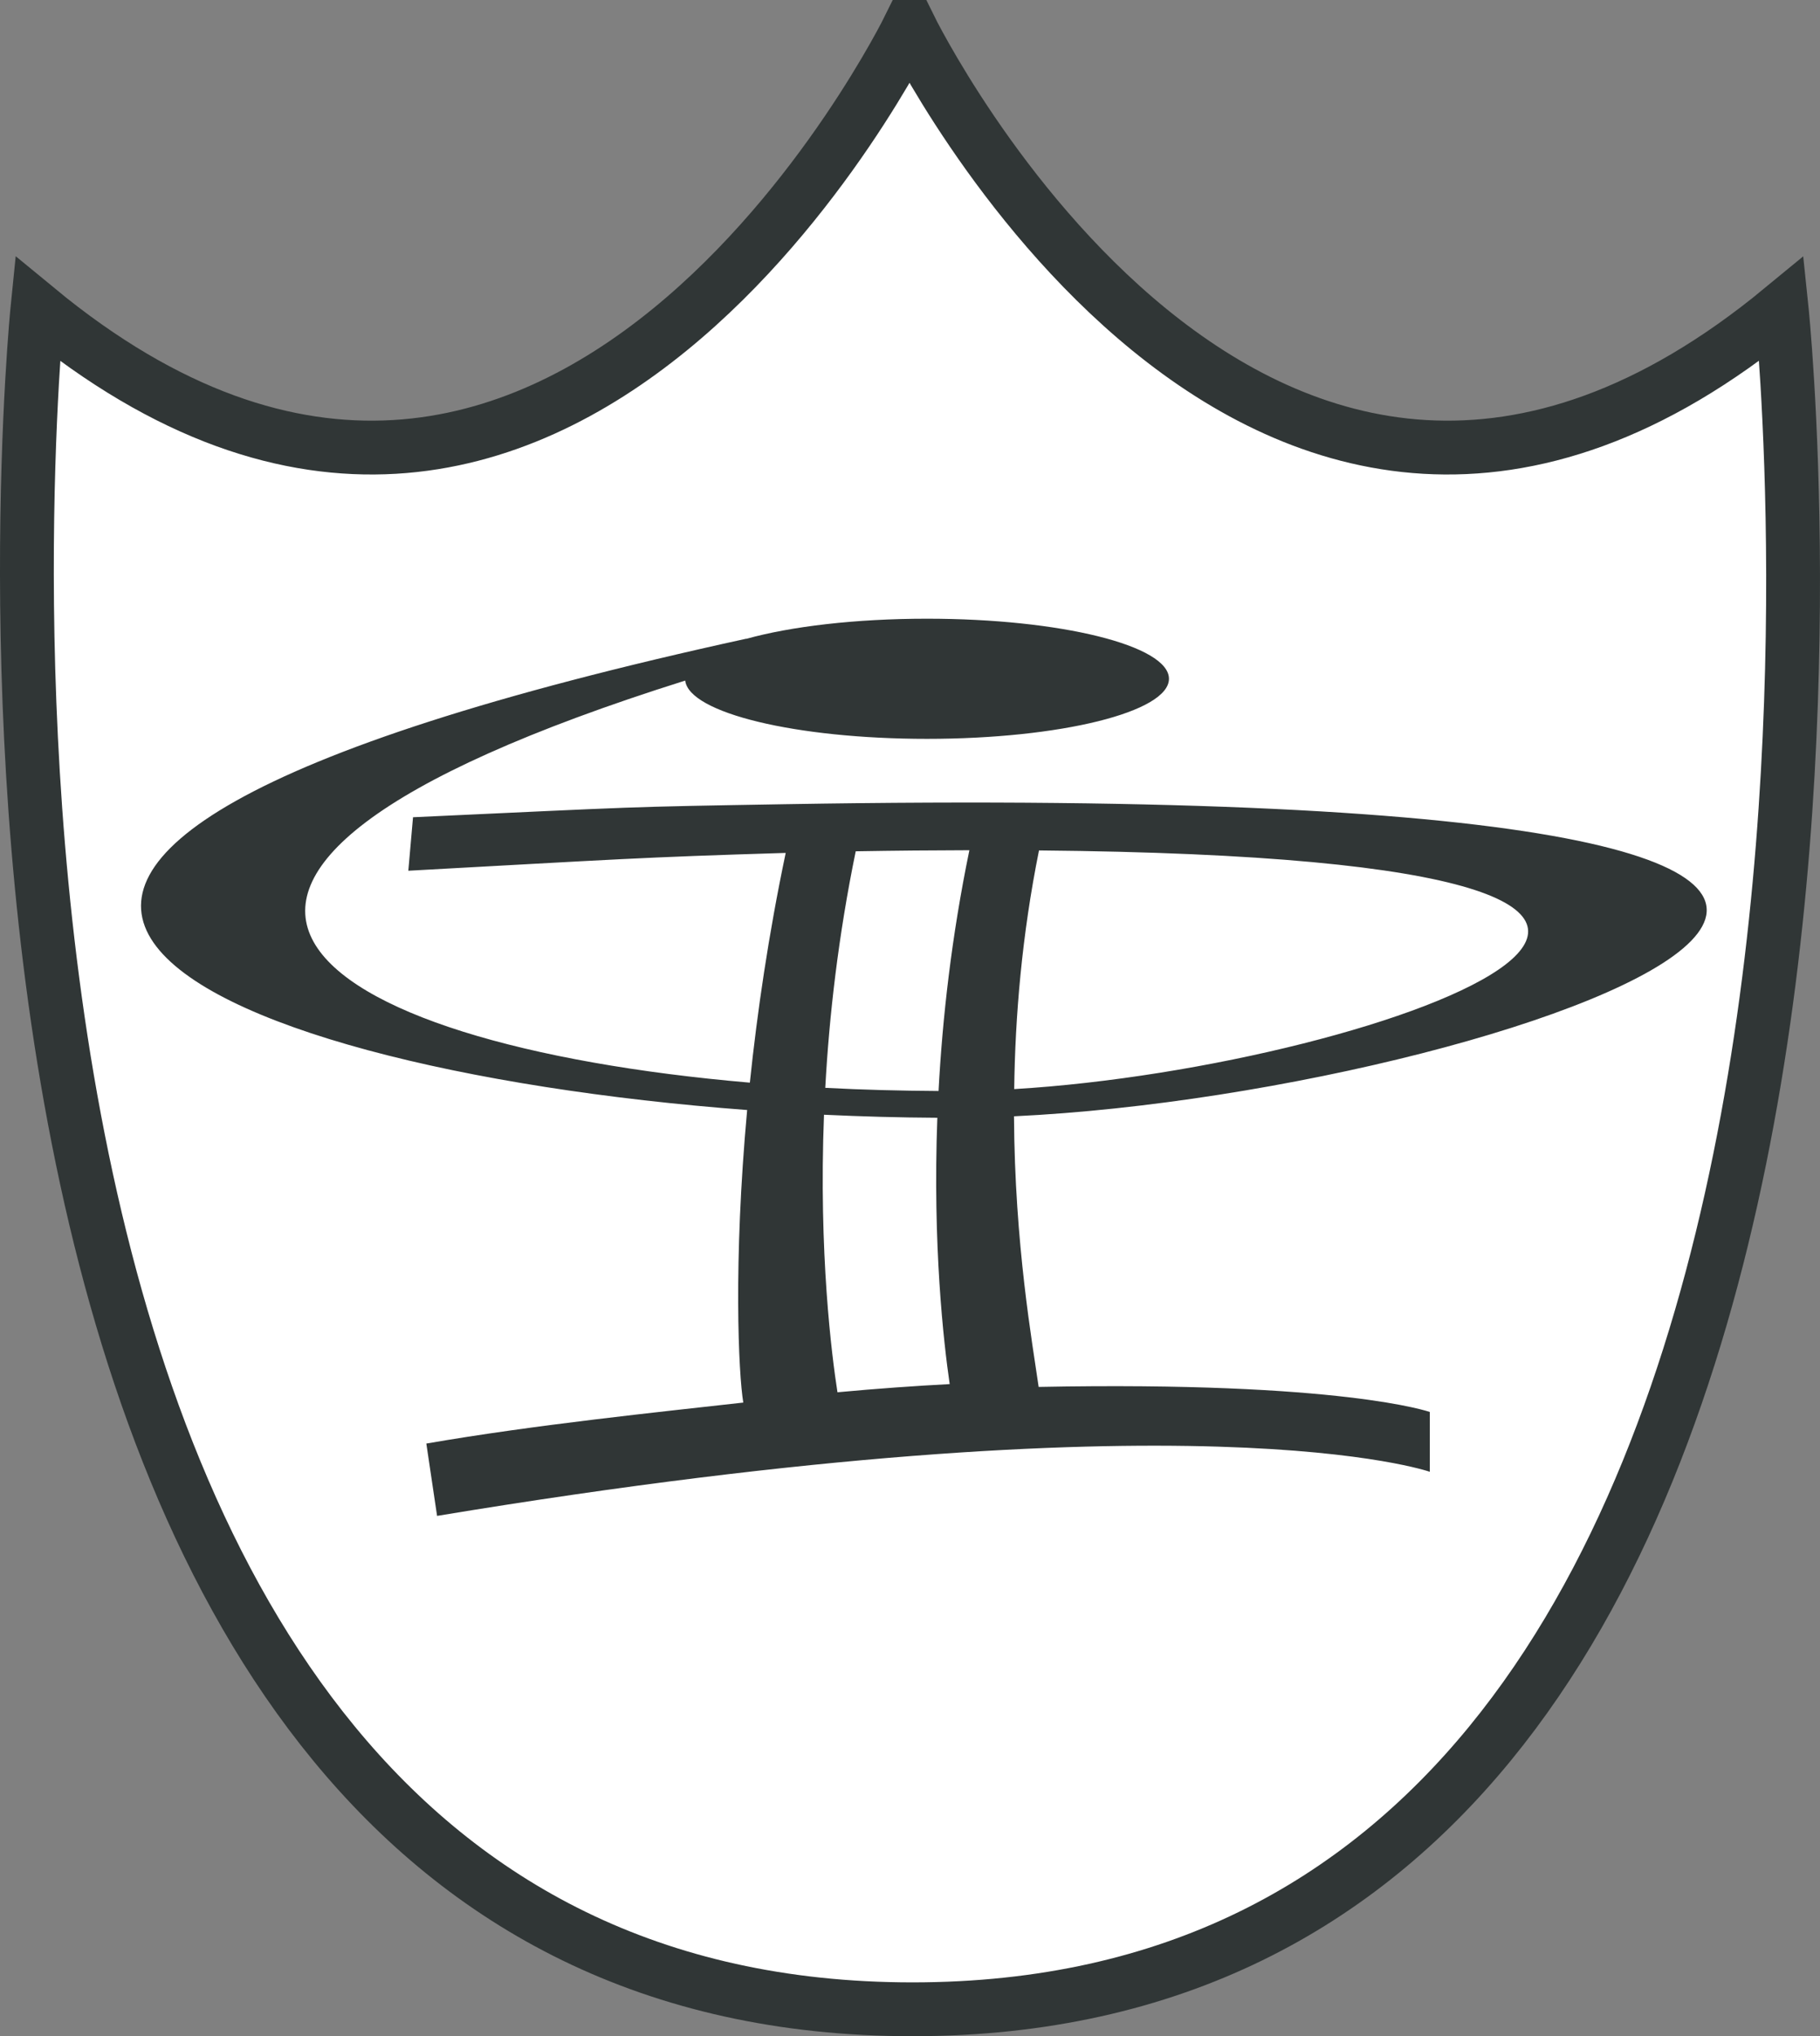 <?xml version="1.0" encoding="UTF-8" standalone="no"?>
<!-- Created with Inkscape (http://www.inkscape.org/) -->

<svg
   xmlns:dc="http://purl.org/dc/elements/1.1/"
   xmlns:cc="http://creativecommons.org/ns#"
   xmlns:rdf="http://www.w3.org/1999/02/22-rdf-syntax-ns#"
   xmlns:svg="http://www.w3.org/2000/svg"
   xmlns="http://www.w3.org/2000/svg"
   xmlns:sodipodi="http://sodipodi.sourceforge.net/DTD/sodipodi-0.dtd"
   xmlns:inkscape="http://www.inkscape.org/namespaces/inkscape"
   id="svg2985"
   version="1.1"
   inkscape:version="0.48.4 r9939"
   width="135.277"
   height="151.311"
   xml:space="preserve"
   sodipodi:docname="shield_logo_inverted.svg"><rect width="100%" height="100%" fill="#808080" stroke="none"/><defs
     id="defs2989" /><sodipodi:namedview
     pagecolor="#ffffff"
     bordercolor="#666666"
     borderopacity="1"
     objecttolerance="10"
     gridtolerance="10"
     guidetolerance="10"
     inkscape:pageopacity="0"
     inkscape:pageshadow="2"
     inkscape:window-width="1680"
     inkscape:window-height="987"
     id="namedview2987"
     showgrid="false"
     fit-margin-top="0"
     fit-margin-left="0"
     fit-margin-right="0"
     fit-margin-bottom="0"
     inkscape:zoom="0.80808081"
     inkscape:cx="8.9377101"
     inkscape:cy="98.722409"
     inkscape:window-x="-8"
     inkscape:window-y="-8"
     inkscape:window-maximized="1"
     inkscape:current-layer="g2995" /><g
     id="g2993"
     inkscape:groupmode="layer"
     inkscape:label="shield_logo"
     transform="matrix(1.25,0,0,-1.25,-328.661,547.588)"><g
       id="g2995"
       transform="scale(1,-1)"><path
         d="m 317.012,-436.471 c 0,0 20.744,42.416 51.859,16.77 0,0 10.57,101.078 -51.685,101.078 -62.255,0 -52.033,-101.078 -52.033,-101.078 31.114,25.646 51.858,-16.77 51.858,-16.77 z"
         style="fill:#ffffff;fill-opacity:1;fill-rule:nonzero;stroke:#303636;stroke-width:3.2;stroke-miterlimit:4;stroke-opacity:1;stroke-dasharray:none"
         id="path2997"
         inkscape:connector-curvature="0" /><path
         d="m 323.236,-373.326 c 0.056,-4.315 0.454,-9.129 1.474,-14.188 53.665,0.486 20.82,12.858 -1.474,14.188 z m -10.509,18.023 c -0.336,-2.152 -1.123,-8.261 -0.801,-16.499 2.249,0.106 4.502,0.168 6.739,0.18 -0.284,7.6 0.376,13.359 0.734,15.833 -2.038,0.107 -4.256,0.262 -6.673,0.486 m 1.085,-32.16 c 2.376,-0.04 4.629,-0.06 6.76,-0.064 -1.063,5.142 -1.603,9.99 -1.834,14.314 -2.291,-0.013 -4.544,-0.072 -6.736,-0.188 0.233,-4.257 0.774,-9.021 1.811,-14.062 m -4.1,-2.801 c -10.086,0.172 -8.214,0.134 -22.224,0.777 0,0 -0.279,3.18 -0.279,3.18 12.475,-0.681 13.692,-0.795 22.44,-1.059 -1.025,4.87 -1.697,9.493 -2.132,13.657 -26.514,-2.279 -41.386,-12.085 -3.844,-23.903 0.227,1.924 6.574,3.465 14.378,3.465 7.945,0 14.387,-1.6 14.387,-3.571 0,-1.974 -6.441,-3.572 -14.387,-3.572 -4.272,0 -8.109,0.463 -10.746,1.198 0,0 0.008,-0.011 0.008,-0.011 -60.904,13.305 -33.134,25.526 0.044,28.021 -0.833,9.09 -0.514,15.701 -0.23,17.391 -4.93,0.555 -12.388,1.317 -18.847,2.437 0,0 0.639,4.3 0.639,4.3 45.195,-7.481 59.03,-2.622 59.03,-2.622 0,0 0,-3.556 0,-3.556 0,0 -5.191,-1.842 -23.259,-1.489 -0.368,-2.58 -1.423,-8.45 -1.466,-16.088 31.024,-1.463 80.84,-20.148 -13.513,-18.555"
         style="fill:#303636;fill-opacity:1;fill-rule:nonzero;stroke:none"
         id="path2999"
         inkscape:connector-curvature="0" /></g></g></svg>